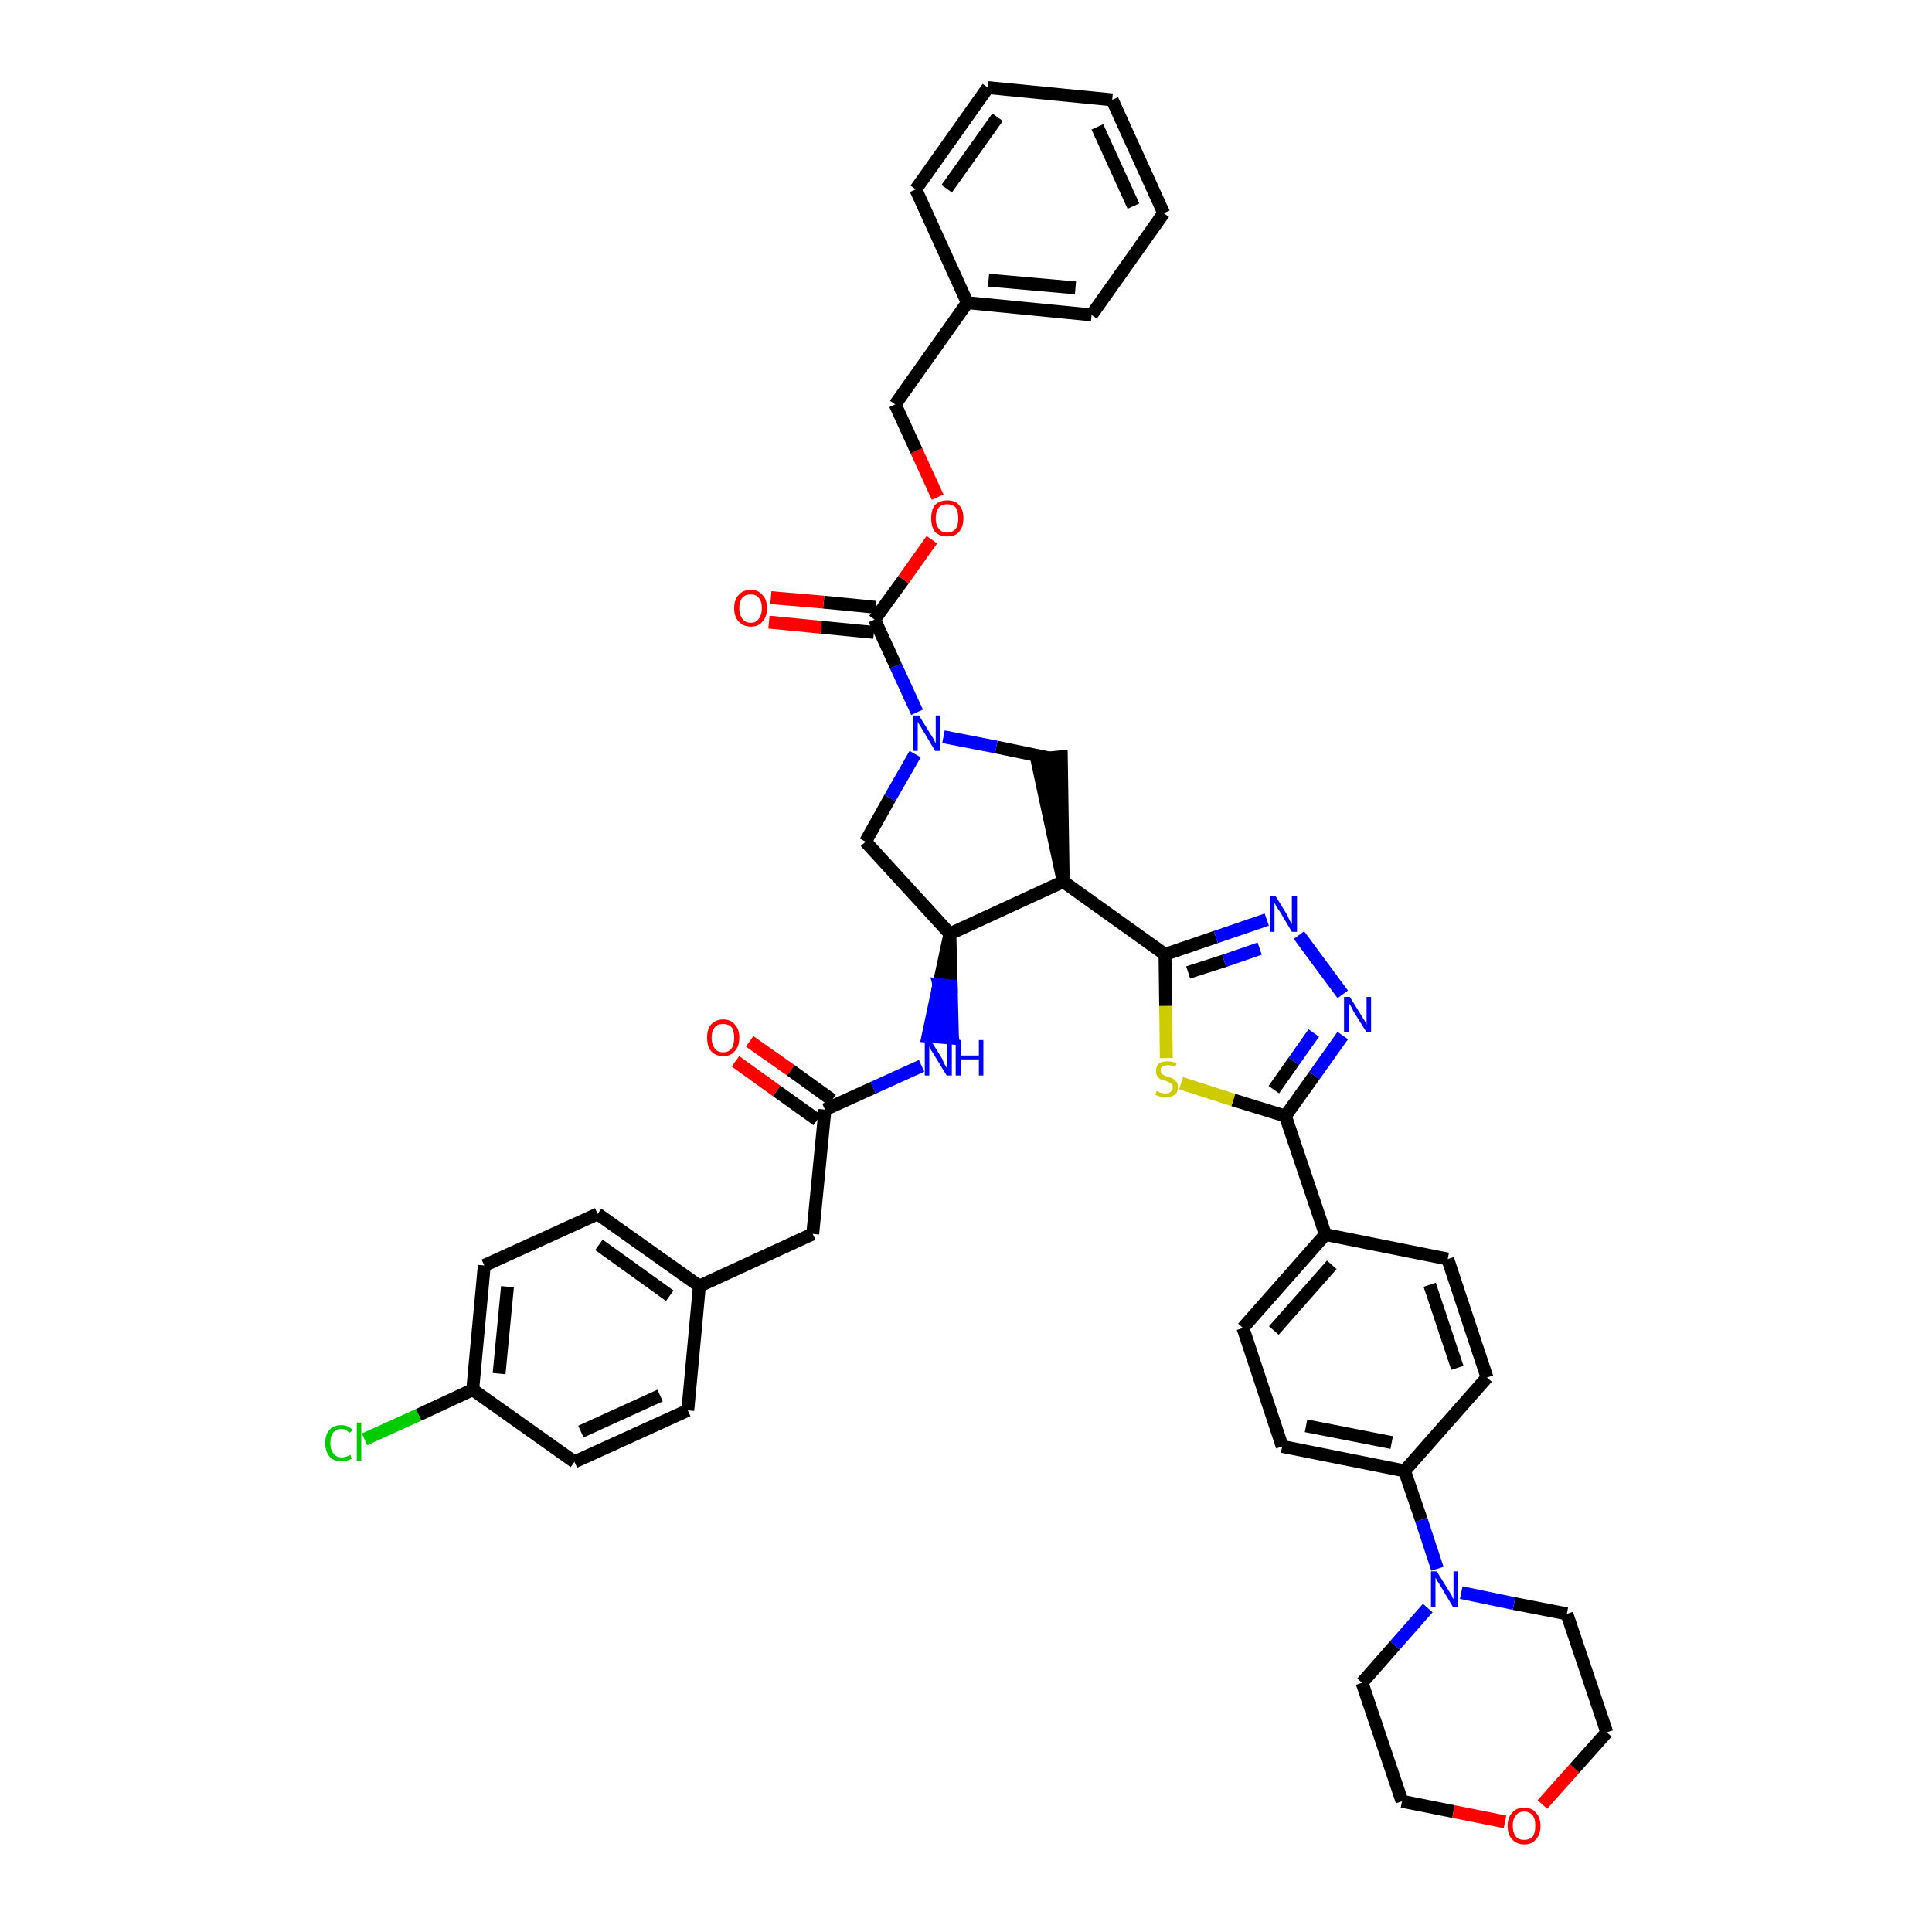 <?xml version='1.0' encoding='iso-8859-1'?>
<svg version='1.1' baseProfile='full'
              xmlns='http://www.w3.org/2000/svg'
                      xmlns:rdkit='http://www.rdkit.org/xml'
                      xmlns:xlink='http://www.w3.org/1999/xlink'
                  xml:space='preserve'
width='300px' height='300px' viewBox='0 0 300 300'>
<!-- END OF HEADER -->
<path class='bond-0 atom-0 atom-1' d='M 114.2,164.8 L 120.6,169.4' style='fill:none;fill-rule:evenodd;stroke:#FF0000;stroke-width:2.0px;stroke-linecap:butt;stroke-linejoin:miter;stroke-opacity:1' />
<path class='bond-0 atom-0 atom-1' d='M 120.6,169.4 L 126.9,173.9' style='fill:none;fill-rule:evenodd;stroke:#000000;stroke-width:2.0px;stroke-linecap:butt;stroke-linejoin:miter;stroke-opacity:1' />
<path class='bond-0 atom-0 atom-1' d='M 116.4,161.7 L 122.8,166.2' style='fill:none;fill-rule:evenodd;stroke:#FF0000;stroke-width:2.0px;stroke-linecap:butt;stroke-linejoin:miter;stroke-opacity:1' />
<path class='bond-0 atom-0 atom-1' d='M 122.8,166.2 L 129.2,170.8' style='fill:none;fill-rule:evenodd;stroke:#000000;stroke-width:2.0px;stroke-linecap:butt;stroke-linejoin:miter;stroke-opacity:1' />
<path class='bond-1 atom-1 atom-2' d='M 128.1,172.3 L 126.2,191.6' style='fill:none;fill-rule:evenodd;stroke:#000000;stroke-width:2.0px;stroke-linecap:butt;stroke-linejoin:miter;stroke-opacity:1' />
<path class='bond-9 atom-1 atom-10' d='M 128.1,172.3 L 135.6,168.9' style='fill:none;fill-rule:evenodd;stroke:#000000;stroke-width:2.0px;stroke-linecap:butt;stroke-linejoin:miter;stroke-opacity:1' />
<path class='bond-9 atom-1 atom-10' d='M 135.6,168.9 L 143.1,165.5' style='fill:none;fill-rule:evenodd;stroke:#0000FF;stroke-width:2.0px;stroke-linecap:butt;stroke-linejoin:miter;stroke-opacity:1' />
<path class='bond-2 atom-2 atom-3' d='M 126.2,191.6 L 108.6,199.7' style='fill:none;fill-rule:evenodd;stroke:#000000;stroke-width:2.0px;stroke-linecap:butt;stroke-linejoin:miter;stroke-opacity:1' />
<path class='bond-3 atom-3 atom-4' d='M 108.6,199.7 L 92.8,188.5' style='fill:none;fill-rule:evenodd;stroke:#000000;stroke-width:2.0px;stroke-linecap:butt;stroke-linejoin:miter;stroke-opacity:1' />
<path class='bond-3 atom-3 atom-4' d='M 104.0,201.2 L 93.0,193.3' style='fill:none;fill-rule:evenodd;stroke:#000000;stroke-width:2.0px;stroke-linecap:butt;stroke-linejoin:miter;stroke-opacity:1' />
<path class='bond-42 atom-9 atom-3' d='M 106.8,219.0 L 108.6,199.7' style='fill:none;fill-rule:evenodd;stroke:#000000;stroke-width:2.0px;stroke-linecap:butt;stroke-linejoin:miter;stroke-opacity:1' />
<path class='bond-4 atom-4 atom-5' d='M 92.8,188.5 L 75.2,196.5' style='fill:none;fill-rule:evenodd;stroke:#000000;stroke-width:2.0px;stroke-linecap:butt;stroke-linejoin:miter;stroke-opacity:1' />
<path class='bond-5 atom-5 atom-6' d='M 75.2,196.5 L 73.4,215.8' style='fill:none;fill-rule:evenodd;stroke:#000000;stroke-width:2.0px;stroke-linecap:butt;stroke-linejoin:miter;stroke-opacity:1' />
<path class='bond-5 atom-5 atom-6' d='M 78.8,199.8 L 77.5,213.3' style='fill:none;fill-rule:evenodd;stroke:#000000;stroke-width:2.0px;stroke-linecap:butt;stroke-linejoin:miter;stroke-opacity:1' />
<path class='bond-6 atom-6 atom-7' d='M 73.4,215.8 L 65.0,219.7' style='fill:none;fill-rule:evenodd;stroke:#000000;stroke-width:2.0px;stroke-linecap:butt;stroke-linejoin:miter;stroke-opacity:1' />
<path class='bond-6 atom-6 atom-7' d='M 65.0,219.7 L 56.6,223.5' style='fill:none;fill-rule:evenodd;stroke:#00CC00;stroke-width:2.0px;stroke-linecap:butt;stroke-linejoin:miter;stroke-opacity:1' />
<path class='bond-7 atom-6 atom-8' d='M 73.4,215.8 L 89.2,227.0' style='fill:none;fill-rule:evenodd;stroke:#000000;stroke-width:2.0px;stroke-linecap:butt;stroke-linejoin:miter;stroke-opacity:1' />
<path class='bond-8 atom-8 atom-9' d='M 89.2,227.0 L 106.8,219.0' style='fill:none;fill-rule:evenodd;stroke:#000000;stroke-width:2.0px;stroke-linecap:butt;stroke-linejoin:miter;stroke-opacity:1' />
<path class='bond-8 atom-8 atom-9' d='M 90.2,222.3 L 102.5,216.7' style='fill:none;fill-rule:evenodd;stroke:#000000;stroke-width:2.0px;stroke-linecap:butt;stroke-linejoin:miter;stroke-opacity:1' />
<path class='bond-10 atom-11 atom-10' d='M 147.5,145.0 L 145.8,152.9 L 147.7,153.1 Z' style='fill:#000000;fill-rule:evenodd;fill-opacity:1;stroke:#000000;stroke-width:2.0px;stroke-linecap:butt;stroke-linejoin:miter;stroke-opacity:1;' />
<path class='bond-10 atom-11 atom-10' d='M 145.8,152.9 L 147.9,161.2 L 144.1,160.9 Z' style='fill:#0000FF;fill-rule:evenodd;fill-opacity:1;stroke:#0000FF;stroke-width:2.0px;stroke-linecap:butt;stroke-linejoin:miter;stroke-opacity:1;' />
<path class='bond-10 atom-11 atom-10' d='M 145.8,152.9 L 147.7,153.1 L 147.9,161.2 Z' style='fill:#0000FF;fill-rule:evenodd;fill-opacity:1;stroke:#0000FF;stroke-width:2.0px;stroke-linecap:butt;stroke-linejoin:miter;stroke-opacity:1;' />
<path class='bond-11 atom-11 atom-12' d='M 147.5,145.0 L 134.4,130.7' style='fill:none;fill-rule:evenodd;stroke:#000000;stroke-width:2.0px;stroke-linecap:butt;stroke-linejoin:miter;stroke-opacity:1' />
<path class='bond-43 atom-25 atom-11' d='M 165.1,136.9 L 147.5,145.0' style='fill:none;fill-rule:evenodd;stroke:#000000;stroke-width:2.0px;stroke-linecap:butt;stroke-linejoin:miter;stroke-opacity:1' />
<path class='bond-12 atom-12 atom-13' d='M 134.4,130.7 L 138.2,123.9' style='fill:none;fill-rule:evenodd;stroke:#000000;stroke-width:2.0px;stroke-linecap:butt;stroke-linejoin:miter;stroke-opacity:1' />
<path class='bond-12 atom-12 atom-13' d='M 138.2,123.9 L 142.1,117.1' style='fill:none;fill-rule:evenodd;stroke:#0000FF;stroke-width:2.0px;stroke-linecap:butt;stroke-linejoin:miter;stroke-opacity:1' />
<path class='bond-13 atom-13 atom-14' d='M 142.4,110.6 L 139.1,103.4' style='fill:none;fill-rule:evenodd;stroke:#0000FF;stroke-width:2.0px;stroke-linecap:butt;stroke-linejoin:miter;stroke-opacity:1' />
<path class='bond-13 atom-13 atom-14' d='M 139.1,103.4 L 135.8,96.2' style='fill:none;fill-rule:evenodd;stroke:#000000;stroke-width:2.0px;stroke-linecap:butt;stroke-linejoin:miter;stroke-opacity:1' />
<path class='bond-23 atom-13 atom-24' d='M 146.5,114.4 L 154.7,116.0' style='fill:none;fill-rule:evenodd;stroke:#0000FF;stroke-width:2.0px;stroke-linecap:butt;stroke-linejoin:miter;stroke-opacity:1' />
<path class='bond-23 atom-13 atom-24' d='M 154.7,116.0 L 162.9,117.7' style='fill:none;fill-rule:evenodd;stroke:#000000;stroke-width:2.0px;stroke-linecap:butt;stroke-linejoin:miter;stroke-opacity:1' />
<path class='bond-14 atom-14 atom-15' d='M 136.0,94.3 L 127.9,93.5' style='fill:none;fill-rule:evenodd;stroke:#000000;stroke-width:2.0px;stroke-linecap:butt;stroke-linejoin:miter;stroke-opacity:1' />
<path class='bond-14 atom-14 atom-15' d='M 127.9,93.5 L 119.7,92.8' style='fill:none;fill-rule:evenodd;stroke:#FF0000;stroke-width:2.0px;stroke-linecap:butt;stroke-linejoin:miter;stroke-opacity:1' />
<path class='bond-14 atom-14 atom-15' d='M 135.7,98.2 L 127.5,97.4' style='fill:none;fill-rule:evenodd;stroke:#000000;stroke-width:2.0px;stroke-linecap:butt;stroke-linejoin:miter;stroke-opacity:1' />
<path class='bond-14 atom-14 atom-15' d='M 127.5,97.4 L 119.4,96.6' style='fill:none;fill-rule:evenodd;stroke:#FF0000;stroke-width:2.0px;stroke-linecap:butt;stroke-linejoin:miter;stroke-opacity:1' />
<path class='bond-15 atom-14 atom-16' d='M 135.8,96.2 L 140.3,90.0' style='fill:none;fill-rule:evenodd;stroke:#000000;stroke-width:2.0px;stroke-linecap:butt;stroke-linejoin:miter;stroke-opacity:1' />
<path class='bond-15 atom-14 atom-16' d='M 140.3,90.0 L 144.7,83.8' style='fill:none;fill-rule:evenodd;stroke:#FF0000;stroke-width:2.0px;stroke-linecap:butt;stroke-linejoin:miter;stroke-opacity:1' />
<path class='bond-16 atom-16 atom-17' d='M 145.6,77.2 L 142.3,70.0' style='fill:none;fill-rule:evenodd;stroke:#FF0000;stroke-width:2.0px;stroke-linecap:butt;stroke-linejoin:miter;stroke-opacity:1' />
<path class='bond-16 atom-16 atom-17' d='M 142.3,70.0 L 139.0,62.8' style='fill:none;fill-rule:evenodd;stroke:#000000;stroke-width:2.0px;stroke-linecap:butt;stroke-linejoin:miter;stroke-opacity:1' />
<path class='bond-17 atom-17 atom-18' d='M 139.0,62.8 L 150.2,47.0' style='fill:none;fill-rule:evenodd;stroke:#000000;stroke-width:2.0px;stroke-linecap:butt;stroke-linejoin:miter;stroke-opacity:1' />
<path class='bond-18 atom-18 atom-19' d='M 150.2,47.0 L 169.5,48.9' style='fill:none;fill-rule:evenodd;stroke:#000000;stroke-width:2.0px;stroke-linecap:butt;stroke-linejoin:miter;stroke-opacity:1' />
<path class='bond-18 atom-18 atom-19' d='M 153.5,43.5 L 167.0,44.7' style='fill:none;fill-rule:evenodd;stroke:#000000;stroke-width:2.0px;stroke-linecap:butt;stroke-linejoin:miter;stroke-opacity:1' />
<path class='bond-45 atom-23 atom-18' d='M 142.2,29.4 L 150.2,47.0' style='fill:none;fill-rule:evenodd;stroke:#000000;stroke-width:2.0px;stroke-linecap:butt;stroke-linejoin:miter;stroke-opacity:1' />
<path class='bond-19 atom-19 atom-20' d='M 169.5,48.9 L 180.7,33.1' style='fill:none;fill-rule:evenodd;stroke:#000000;stroke-width:2.0px;stroke-linecap:butt;stroke-linejoin:miter;stroke-opacity:1' />
<path class='bond-20 atom-20 atom-21' d='M 180.7,33.1 L 172.7,15.5' style='fill:none;fill-rule:evenodd;stroke:#000000;stroke-width:2.0px;stroke-linecap:butt;stroke-linejoin:miter;stroke-opacity:1' />
<path class='bond-20 atom-20 atom-21' d='M 176.0,32.0 L 170.4,19.7' style='fill:none;fill-rule:evenodd;stroke:#000000;stroke-width:2.0px;stroke-linecap:butt;stroke-linejoin:miter;stroke-opacity:1' />
<path class='bond-21 atom-21 atom-22' d='M 172.7,15.5 L 153.4,13.6' style='fill:none;fill-rule:evenodd;stroke:#000000;stroke-width:2.0px;stroke-linecap:butt;stroke-linejoin:miter;stroke-opacity:1' />
<path class='bond-22 atom-22 atom-23' d='M 153.4,13.6 L 142.2,29.4' style='fill:none;fill-rule:evenodd;stroke:#000000;stroke-width:2.0px;stroke-linecap:butt;stroke-linejoin:miter;stroke-opacity:1' />
<path class='bond-22 atom-22 atom-23' d='M 154.9,18.2 L 147.0,29.3' style='fill:none;fill-rule:evenodd;stroke:#000000;stroke-width:2.0px;stroke-linecap:butt;stroke-linejoin:miter;stroke-opacity:1' />
<path class='bond-24 atom-25 atom-24' d='M 165.1,136.9 L 164.8,117.5 L 161.0,117.9 Z' style='fill:#000000;fill-rule:evenodd;fill-opacity:1;stroke:#000000;stroke-width:2.0px;stroke-linecap:butt;stroke-linejoin:miter;stroke-opacity:1;' />
<path class='bond-25 atom-25 atom-26' d='M 165.1,136.9 L 180.9,148.2' style='fill:none;fill-rule:evenodd;stroke:#000000;stroke-width:2.0px;stroke-linecap:butt;stroke-linejoin:miter;stroke-opacity:1' />
<path class='bond-26 atom-26 atom-27' d='M 180.9,148.2 L 188.8,145.5' style='fill:none;fill-rule:evenodd;stroke:#000000;stroke-width:2.0px;stroke-linecap:butt;stroke-linejoin:miter;stroke-opacity:1' />
<path class='bond-26 atom-26 atom-27' d='M 188.8,145.5 L 196.7,142.8' style='fill:none;fill-rule:evenodd;stroke:#0000FF;stroke-width:2.0px;stroke-linecap:butt;stroke-linejoin:miter;stroke-opacity:1' />
<path class='bond-26 atom-26 atom-27' d='M 184.5,151.0 L 190.1,149.2' style='fill:none;fill-rule:evenodd;stroke:#000000;stroke-width:2.0px;stroke-linecap:butt;stroke-linejoin:miter;stroke-opacity:1' />
<path class='bond-26 atom-26 atom-27' d='M 190.1,149.2 L 195.6,147.3' style='fill:none;fill-rule:evenodd;stroke:#0000FF;stroke-width:2.0px;stroke-linecap:butt;stroke-linejoin:miter;stroke-opacity:1' />
<path class='bond-44 atom-42 atom-26' d='M 181.1,164.3 L 181.0,156.2' style='fill:none;fill-rule:evenodd;stroke:#CCCC00;stroke-width:2.0px;stroke-linecap:butt;stroke-linejoin:miter;stroke-opacity:1' />
<path class='bond-44 atom-42 atom-26' d='M 181.0,156.2 L 180.9,148.2' style='fill:none;fill-rule:evenodd;stroke:#000000;stroke-width:2.0px;stroke-linecap:butt;stroke-linejoin:miter;stroke-opacity:1' />
<path class='bond-27 atom-27 atom-28' d='M 201.7,145.2 L 208.5,154.4' style='fill:none;fill-rule:evenodd;stroke:#0000FF;stroke-width:2.0px;stroke-linecap:butt;stroke-linejoin:miter;stroke-opacity:1' />
<path class='bond-28 atom-28 atom-29' d='M 208.5,160.8 L 204.1,167.0' style='fill:none;fill-rule:evenodd;stroke:#0000FF;stroke-width:2.0px;stroke-linecap:butt;stroke-linejoin:miter;stroke-opacity:1' />
<path class='bond-28 atom-28 atom-29' d='M 204.1,167.0 L 199.6,173.3' style='fill:none;fill-rule:evenodd;stroke:#000000;stroke-width:2.0px;stroke-linecap:butt;stroke-linejoin:miter;stroke-opacity:1' />
<path class='bond-28 atom-28 atom-29' d='M 204.0,160.4 L 200.9,164.8' style='fill:none;fill-rule:evenodd;stroke:#0000FF;stroke-width:2.0px;stroke-linecap:butt;stroke-linejoin:miter;stroke-opacity:1' />
<path class='bond-28 atom-28 atom-29' d='M 200.9,164.8 L 197.8,169.2' style='fill:none;fill-rule:evenodd;stroke:#000000;stroke-width:2.0px;stroke-linecap:butt;stroke-linejoin:miter;stroke-opacity:1' />
<path class='bond-29 atom-29 atom-30' d='M 199.6,173.3 L 205.8,191.7' style='fill:none;fill-rule:evenodd;stroke:#000000;stroke-width:2.0px;stroke-linecap:butt;stroke-linejoin:miter;stroke-opacity:1' />
<path class='bond-41 atom-29 atom-42' d='M 199.6,173.3 L 191.5,170.8' style='fill:none;fill-rule:evenodd;stroke:#000000;stroke-width:2.0px;stroke-linecap:butt;stroke-linejoin:miter;stroke-opacity:1' />
<path class='bond-41 atom-29 atom-42' d='M 191.5,170.8 L 183.4,168.2' style='fill:none;fill-rule:evenodd;stroke:#CCCC00;stroke-width:2.0px;stroke-linecap:butt;stroke-linejoin:miter;stroke-opacity:1' />
<path class='bond-30 atom-30 atom-31' d='M 205.8,191.7 L 193.0,206.2' style='fill:none;fill-rule:evenodd;stroke:#000000;stroke-width:2.0px;stroke-linecap:butt;stroke-linejoin:miter;stroke-opacity:1' />
<path class='bond-30 atom-30 atom-31' d='M 206.8,196.4 L 197.8,206.6' style='fill:none;fill-rule:evenodd;stroke:#000000;stroke-width:2.0px;stroke-linecap:butt;stroke-linejoin:miter;stroke-opacity:1' />
<path class='bond-46 atom-41 atom-30' d='M 224.8,195.5 L 205.8,191.7' style='fill:none;fill-rule:evenodd;stroke:#000000;stroke-width:2.0px;stroke-linecap:butt;stroke-linejoin:miter;stroke-opacity:1' />
<path class='bond-31 atom-31 atom-32' d='M 193.0,206.2 L 199.1,224.6' style='fill:none;fill-rule:evenodd;stroke:#000000;stroke-width:2.0px;stroke-linecap:butt;stroke-linejoin:miter;stroke-opacity:1' />
<path class='bond-32 atom-32 atom-33' d='M 199.1,224.6 L 218.1,228.4' style='fill:none;fill-rule:evenodd;stroke:#000000;stroke-width:2.0px;stroke-linecap:butt;stroke-linejoin:miter;stroke-opacity:1' />
<path class='bond-32 atom-32 atom-33' d='M 202.8,221.4 L 216.1,224.0' style='fill:none;fill-rule:evenodd;stroke:#000000;stroke-width:2.0px;stroke-linecap:butt;stroke-linejoin:miter;stroke-opacity:1' />
<path class='bond-33 atom-33 atom-34' d='M 218.1,228.4 L 220.7,236.0' style='fill:none;fill-rule:evenodd;stroke:#000000;stroke-width:2.0px;stroke-linecap:butt;stroke-linejoin:miter;stroke-opacity:1' />
<path class='bond-33 atom-33 atom-34' d='M 220.7,236.0 L 223.2,243.6' style='fill:none;fill-rule:evenodd;stroke:#0000FF;stroke-width:2.0px;stroke-linecap:butt;stroke-linejoin:miter;stroke-opacity:1' />
<path class='bond-39 atom-33 atom-40' d='M 218.1,228.4 L 230.9,213.9' style='fill:none;fill-rule:evenodd;stroke:#000000;stroke-width:2.0px;stroke-linecap:butt;stroke-linejoin:miter;stroke-opacity:1' />
<path class='bond-34 atom-34 atom-35' d='M 221.7,249.7 L 216.6,255.5' style='fill:none;fill-rule:evenodd;stroke:#0000FF;stroke-width:2.0px;stroke-linecap:butt;stroke-linejoin:miter;stroke-opacity:1' />
<path class='bond-34 atom-34 atom-35' d='M 216.6,255.5 L 211.5,261.3' style='fill:none;fill-rule:evenodd;stroke:#000000;stroke-width:2.0px;stroke-linecap:butt;stroke-linejoin:miter;stroke-opacity:1' />
<path class='bond-47 atom-39 atom-34' d='M 243.3,250.6 L 235.1,249.0' style='fill:none;fill-rule:evenodd;stroke:#000000;stroke-width:2.0px;stroke-linecap:butt;stroke-linejoin:miter;stroke-opacity:1' />
<path class='bond-47 atom-39 atom-34' d='M 235.1,249.0 L 226.9,247.3' style='fill:none;fill-rule:evenodd;stroke:#0000FF;stroke-width:2.0px;stroke-linecap:butt;stroke-linejoin:miter;stroke-opacity:1' />
<path class='bond-35 atom-35 atom-36' d='M 211.5,261.3 L 217.7,279.7' style='fill:none;fill-rule:evenodd;stroke:#000000;stroke-width:2.0px;stroke-linecap:butt;stroke-linejoin:miter;stroke-opacity:1' />
<path class='bond-36 atom-36 atom-37' d='M 217.7,279.7 L 225.7,281.3' style='fill:none;fill-rule:evenodd;stroke:#000000;stroke-width:2.0px;stroke-linecap:butt;stroke-linejoin:miter;stroke-opacity:1' />
<path class='bond-36 atom-36 atom-37' d='M 225.7,281.3 L 233.7,282.9' style='fill:none;fill-rule:evenodd;stroke:#FF0000;stroke-width:2.0px;stroke-linecap:butt;stroke-linejoin:miter;stroke-opacity:1' />
<path class='bond-37 atom-37 atom-38' d='M 239.5,280.2 L 244.5,274.6' style='fill:none;fill-rule:evenodd;stroke:#FF0000;stroke-width:2.0px;stroke-linecap:butt;stroke-linejoin:miter;stroke-opacity:1' />
<path class='bond-37 atom-37 atom-38' d='M 244.5,274.6 L 249.5,269.0' style='fill:none;fill-rule:evenodd;stroke:#000000;stroke-width:2.0px;stroke-linecap:butt;stroke-linejoin:miter;stroke-opacity:1' />
<path class='bond-38 atom-38 atom-39' d='M 249.5,269.0 L 243.3,250.6' style='fill:none;fill-rule:evenodd;stroke:#000000;stroke-width:2.0px;stroke-linecap:butt;stroke-linejoin:miter;stroke-opacity:1' />
<path class='bond-40 atom-40 atom-41' d='M 230.9,213.9 L 224.8,195.5' style='fill:none;fill-rule:evenodd;stroke:#000000;stroke-width:2.0px;stroke-linecap:butt;stroke-linejoin:miter;stroke-opacity:1' />
<path class='bond-40 atom-40 atom-41' d='M 226.3,212.4 L 222.0,199.5' style='fill:none;fill-rule:evenodd;stroke:#000000;stroke-width:2.0px;stroke-linecap:butt;stroke-linejoin:miter;stroke-opacity:1' />
<path  class='atom-0' d='M 109.8 161.1
Q 109.8 159.8, 110.4 159.1
Q 111.1 158.3, 112.3 158.3
Q 113.5 158.3, 114.1 159.1
Q 114.8 159.8, 114.8 161.1
Q 114.8 162.5, 114.1 163.2
Q 113.5 164.0, 112.3 164.0
Q 111.1 164.0, 110.4 163.2
Q 109.8 162.5, 109.8 161.1
M 112.3 163.4
Q 113.1 163.4, 113.6 162.8
Q 114.0 162.2, 114.0 161.1
Q 114.0 160.1, 113.6 159.5
Q 113.1 159.0, 112.3 159.0
Q 111.4 159.0, 111.0 159.5
Q 110.5 160.1, 110.5 161.1
Q 110.5 162.2, 111.0 162.8
Q 111.4 163.4, 112.3 163.4
' fill='#FF0000'/>
<path  class='atom-7' d='M 50.5 224.1
Q 50.5 222.7, 51.2 222.0
Q 51.8 221.3, 53.0 221.3
Q 54.1 221.3, 54.8 222.1
L 54.2 222.5
Q 53.8 221.9, 53.0 221.9
Q 52.2 221.9, 51.7 222.5
Q 51.3 223.0, 51.3 224.1
Q 51.3 225.2, 51.8 225.7
Q 52.2 226.3, 53.1 226.3
Q 53.7 226.3, 54.4 225.9
L 54.6 226.5
Q 54.3 226.7, 53.9 226.8
Q 53.5 226.9, 53.0 226.9
Q 51.8 226.9, 51.2 226.2
Q 50.5 225.4, 50.5 224.1
' fill='#00CC00'/>
<path  class='atom-7' d='M 55.4 220.9
L 56.1 220.9
L 56.1 226.8
L 55.4 226.8
L 55.4 220.9
' fill='#00CC00'/>
<path  class='atom-10' d='M 144.5 161.5
L 146.3 164.4
Q 146.4 164.7, 146.7 165.3
Q 147.0 165.8, 147.0 165.8
L 147.0 161.5
L 147.8 161.5
L 147.8 167.0
L 147.0 167.0
L 145.1 163.9
Q 144.9 163.5, 144.6 163.1
Q 144.4 162.6, 144.3 162.5
L 144.3 167.0
L 143.6 167.0
L 143.6 161.5
L 144.5 161.5
' fill='#0000FF'/>
<path  class='atom-10' d='M 148.4 161.5
L 149.2 161.5
L 149.2 163.9
L 152.0 163.9
L 152.0 161.5
L 152.7 161.5
L 152.7 167.0
L 152.0 167.0
L 152.0 164.5
L 149.2 164.5
L 149.2 167.0
L 148.4 167.0
L 148.4 161.5
' fill='#0000FF'/>
<path  class='atom-13' d='M 142.7 111.1
L 144.5 114.0
Q 144.7 114.3, 145.0 114.8
Q 145.2 115.3, 145.3 115.4
L 145.3 111.1
L 146.0 111.1
L 146.0 116.6
L 145.2 116.6
L 143.3 113.4
Q 143.1 113.1, 142.8 112.6
Q 142.6 112.2, 142.5 112.1
L 142.5 116.6
L 141.8 116.6
L 141.8 111.1
L 142.7 111.1
' fill='#0000FF'/>
<path  class='atom-15' d='M 114.0 94.4
Q 114.0 93.1, 114.7 92.4
Q 115.3 91.6, 116.6 91.6
Q 117.8 91.6, 118.4 92.4
Q 119.1 93.1, 119.1 94.4
Q 119.1 95.8, 118.4 96.5
Q 117.8 97.3, 116.6 97.3
Q 115.4 97.3, 114.7 96.5
Q 114.0 95.8, 114.0 94.4
M 116.6 96.7
Q 117.4 96.7, 117.8 96.1
Q 118.3 95.5, 118.3 94.4
Q 118.3 93.4, 117.8 92.8
Q 117.4 92.3, 116.6 92.3
Q 115.7 92.3, 115.3 92.8
Q 114.8 93.3, 114.8 94.4
Q 114.8 95.5, 115.3 96.1
Q 115.7 96.7, 116.6 96.7
' fill='#FF0000'/>
<path  class='atom-16' d='M 144.6 80.5
Q 144.6 79.1, 145.2 78.4
Q 145.9 77.7, 147.1 77.7
Q 148.3 77.7, 148.9 78.4
Q 149.6 79.1, 149.6 80.5
Q 149.6 81.8, 148.9 82.6
Q 148.3 83.3, 147.1 83.3
Q 145.9 83.3, 145.2 82.6
Q 144.6 81.8, 144.6 80.5
M 147.1 82.7
Q 147.9 82.7, 148.4 82.1
Q 148.8 81.6, 148.8 80.5
Q 148.8 79.4, 148.4 78.8
Q 147.9 78.3, 147.1 78.3
Q 146.2 78.3, 145.8 78.8
Q 145.3 79.4, 145.3 80.5
Q 145.3 81.6, 145.8 82.1
Q 146.2 82.7, 147.1 82.7
' fill='#FF0000'/>
<path  class='atom-27' d='M 198.1 139.2
L 199.9 142.1
Q 200.0 142.4, 200.3 143.0
Q 200.6 143.5, 200.6 143.5
L 200.6 139.2
L 201.4 139.2
L 201.4 144.7
L 200.6 144.7
L 198.7 141.5
Q 198.5 141.2, 198.2 140.8
Q 198.0 140.3, 197.9 140.2
L 197.9 144.7
L 197.2 144.7
L 197.2 139.2
L 198.1 139.2
' fill='#0000FF'/>
<path  class='atom-28' d='M 209.6 154.8
L 211.4 157.7
Q 211.6 158.0, 211.9 158.5
Q 212.2 159.0, 212.2 159.1
L 212.2 154.8
L 212.9 154.8
L 212.9 160.3
L 212.2 160.3
L 210.2 157.1
Q 210.0 156.7, 209.8 156.3
Q 209.5 155.9, 209.5 155.7
L 209.5 160.3
L 208.7 160.3
L 208.7 154.8
L 209.6 154.8
' fill='#0000FF'/>
<path  class='atom-34' d='M 223.1 244.0
L 224.9 246.9
Q 225.1 247.2, 225.4 247.7
Q 225.6 248.3, 225.7 248.3
L 225.7 244.0
L 226.4 244.0
L 226.4 249.5
L 225.6 249.5
L 223.7 246.3
Q 223.5 246.0, 223.2 245.5
Q 223.0 245.1, 222.9 245.0
L 222.9 249.5
L 222.2 249.5
L 222.2 244.0
L 223.1 244.0
' fill='#0000FF'/>
<path  class='atom-37' d='M 234.1 283.5
Q 234.1 282.2, 234.8 281.5
Q 235.4 280.7, 236.7 280.7
Q 237.9 280.7, 238.5 281.5
Q 239.2 282.2, 239.2 283.5
Q 239.2 284.9, 238.5 285.6
Q 237.9 286.4, 236.7 286.4
Q 235.5 286.4, 234.8 285.6
Q 234.1 284.9, 234.1 283.5
M 236.7 285.7
Q 237.5 285.7, 238.0 285.2
Q 238.4 284.6, 238.4 283.5
Q 238.4 282.4, 238.0 281.9
Q 237.5 281.3, 236.7 281.3
Q 235.8 281.3, 235.4 281.9
Q 234.9 282.4, 234.9 283.5
Q 234.9 284.6, 235.4 285.2
Q 235.8 285.7, 236.7 285.7
' fill='#FF0000'/>
<path  class='atom-42' d='M 179.6 169.4
Q 179.6 169.4, 179.9 169.5
Q 180.1 169.7, 180.4 169.7
Q 180.7 169.8, 181.0 169.8
Q 181.5 169.8, 181.8 169.5
Q 182.1 169.3, 182.1 168.8
Q 182.1 168.5, 182.0 168.4
Q 181.8 168.2, 181.6 168.1
Q 181.3 168.0, 181.0 167.8
Q 180.5 167.7, 180.2 167.6
Q 179.9 167.4, 179.7 167.1
Q 179.5 166.8, 179.5 166.3
Q 179.5 165.6, 179.9 165.2
Q 180.4 164.8, 181.3 164.8
Q 182.0 164.8, 182.7 165.1
L 182.5 165.7
Q 181.9 165.4, 181.4 165.4
Q 180.8 165.4, 180.5 165.6
Q 180.2 165.9, 180.2 166.2
Q 180.2 166.5, 180.4 166.7
Q 180.6 166.9, 180.8 167.0
Q 181.0 167.1, 181.4 167.2
Q 181.9 167.4, 182.2 167.5
Q 182.4 167.7, 182.7 168.0
Q 182.9 168.3, 182.9 168.8
Q 182.9 169.6, 182.4 170.0
Q 181.9 170.4, 181.0 170.4
Q 180.5 170.4, 180.2 170.3
Q 179.8 170.2, 179.4 170.0
L 179.6 169.4
' fill='#CCCC00'/>
</svg>
